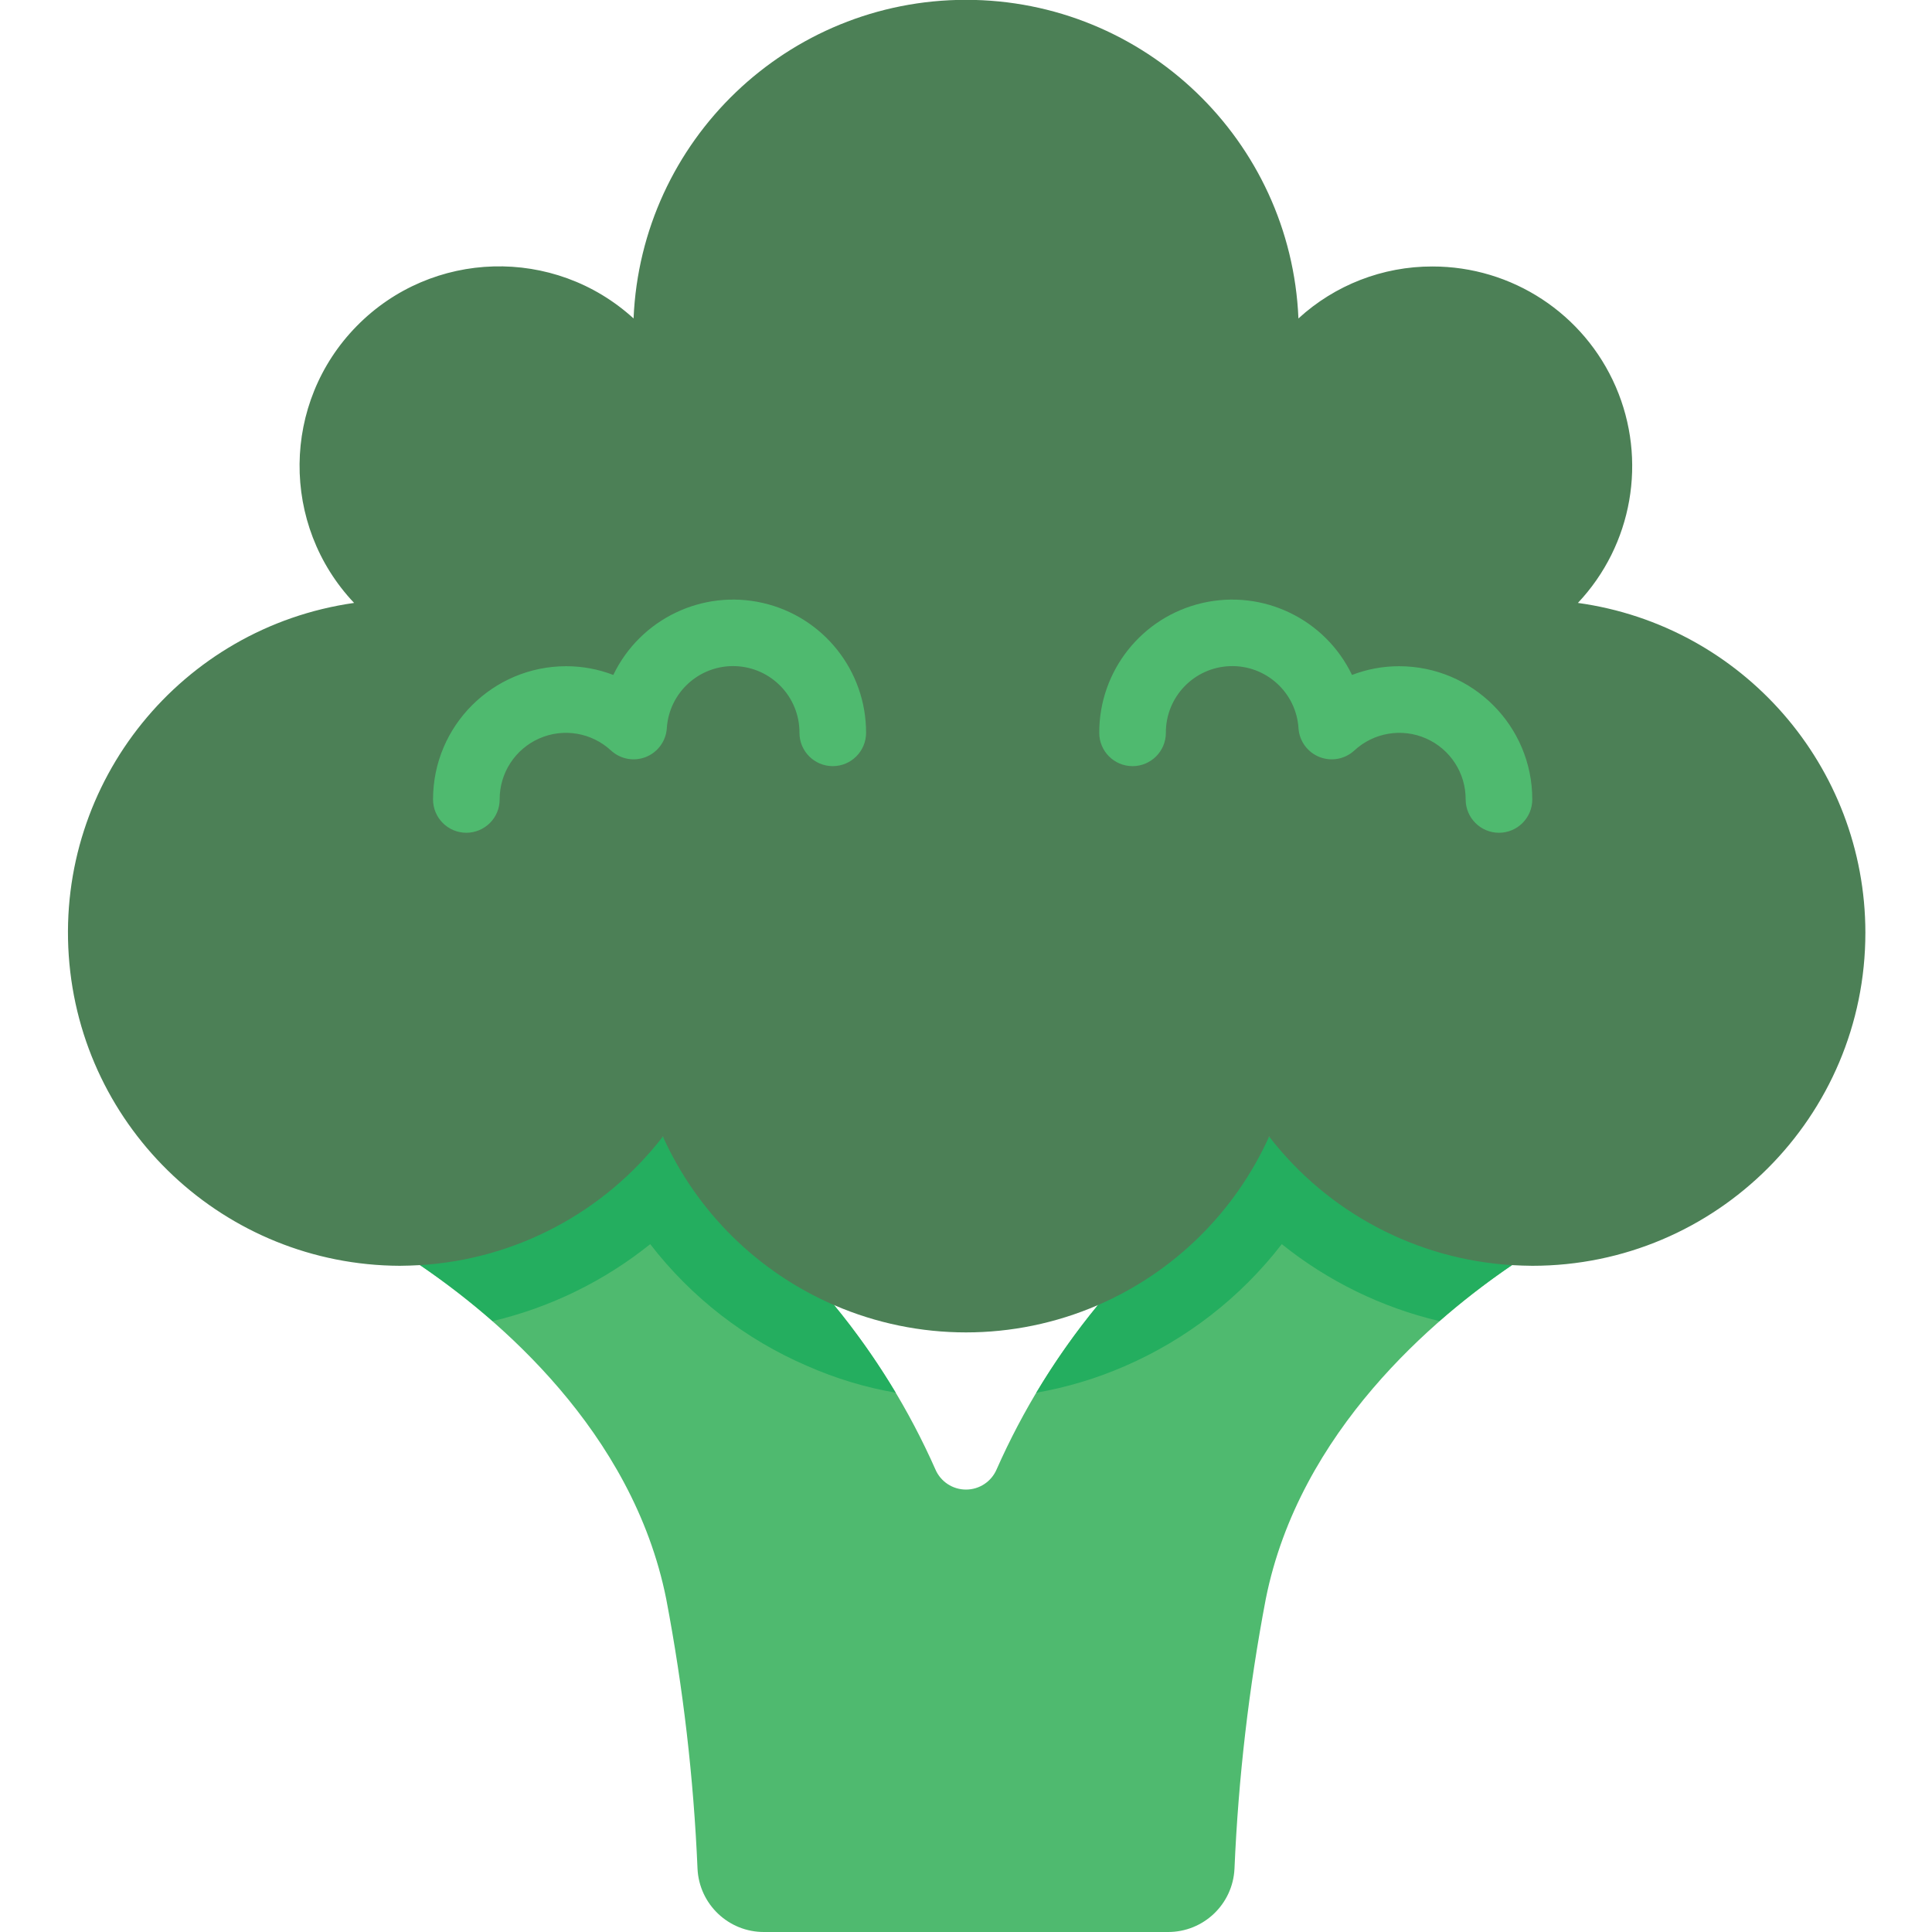 <svg height="512" viewBox="0 0 54 58" width="512" xmlns="http://www.w3.org/2000/svg"><g id="Page-1" fill="none" fill-rule="evenodd"><g id="024---Brocolli" fill-rule="nonzero" transform="translate(0 -1)"><path id="Shape" d="m43.39 38.98c-2.3 1.57-6.38 4.97-7.39 10.02-.509 2.674-.824 5.381-.94 8.1-.05 1.067-.932 1.905-2 1.9h-12.12c-1.068.005-1.95-.833-2-1.9-.116-2.719-.431-5.426-.94-8.1-1.01-5.05-5.09-8.45-7.39-10.02l7.29-3.86 5.14 5.06c1.232 1.498 2.255 3.156 3.04 4.93.157.369.519.608.92.608s.763-.239.92-.608c.785-1.774 1.808-3.432 3.04-4.93l5.14-5.06z" fill="#4fba6f"/><path id="Shape" d="m24.89 42.81c-.912-.158-1.802-.427-2.65-.8-1.859-.798-3.484-2.058-4.72-3.66-1.385 1.112-3.001 1.901-4.73 2.31-.692-.603-1.42-1.164-2.18-1.68l7.29-3.86 5.14 5.06c.681.83 1.299 1.709 1.85 2.63z" fill="#24ae5f"/><path id="Shape" d="m43.39 38.98c-.76.516-1.488 1.077-2.18 1.68-1.729-.409-3.345-1.198-4.73-2.31-1.24 1.604-2.868 2.867-4.73 3.67-.846.367-1.732.632-2.64.79.551-.921 1.169-1.8 1.85-2.63l5.14-5.06z" fill="#24ae5f"/><path id="Shape" d="m54 29c0 5.523-4.477 10-10 10-.2 0-.4-.01-.6-.02h-.01c-2.873-.175-5.53-1.582-7.29-3.86-1.024 2.268-2.856 4.072-5.14 5.06-2.527 1.093-5.393 1.093-7.92 0-2.284-.988-4.116-2.792-5.14-5.06-1.76 2.278-4.417 3.685-7.29 3.86h-.01c-.2.01-.4.02-.6.02-5.241-.021-9.576-4.085-9.936-9.313-.36-5.228 3.378-9.848 8.566-10.587-2.213-2.341-2.178-6.014.08-8.312 2.258-2.298 5.929-2.399 8.31-.228.227-5.347 4.628-9.565 9.98-9.565s9.753 4.218 9.98 9.565c1.097-1.006 2.532-1.563 4.02-1.56 2.392-.003 4.557 1.417 5.507 3.613s.503 4.746-1.137 6.487c4.944.684 8.627 4.909 8.63 9.9z" fill="#4c8056"/><g fill="#4fba6f"><path id="Shape" d="m12 26c-.552 0-1-.448-1-1 0-2.209 1.791-4 4-4 .483 0.0.961.089 1.412.262.808-1.68 2.671-2.577 4.488-2.161 1.817.416 3.104 2.035 3.1 3.899 0 .552-.448 1-1 1s-1-.448-1-1c.006-1.078-.847-1.965-1.925-2.002-1.078-.037-1.989.79-2.057 1.866-.026.383-.27.717-.626.86-.357.143-.763.068-1.047-.191-.581-.54-1.428-.684-2.154-.365-.727.319-1.195 1.039-1.191 1.832 0 .265-.105.52-.293.707s-.442.293-.707.293z"/><path id="Shape" d="m43 26c-.552 0-1-.448-1-1 .004-.793-.464-1.513-1.191-1.832-.727-.319-1.573-.175-2.154.365-.283.259-.69.334-1.047.191-.357-.143-.6-.477-.626-.86-.068-1.076-.979-1.903-2.057-1.866-1.078.037-1.93.924-1.925 2.002 0 .552-.448 1-1 1s-1-.448-1-1c-.004-1.864 1.283-3.483 3.1-3.899 1.817-.416 3.68.481 4.488 2.161.451-.173.929-.262 1.412-.262 2.209 0 4 1.791 4 4 0 .552-.448 1-1 1z"/></g></g></g></svg>